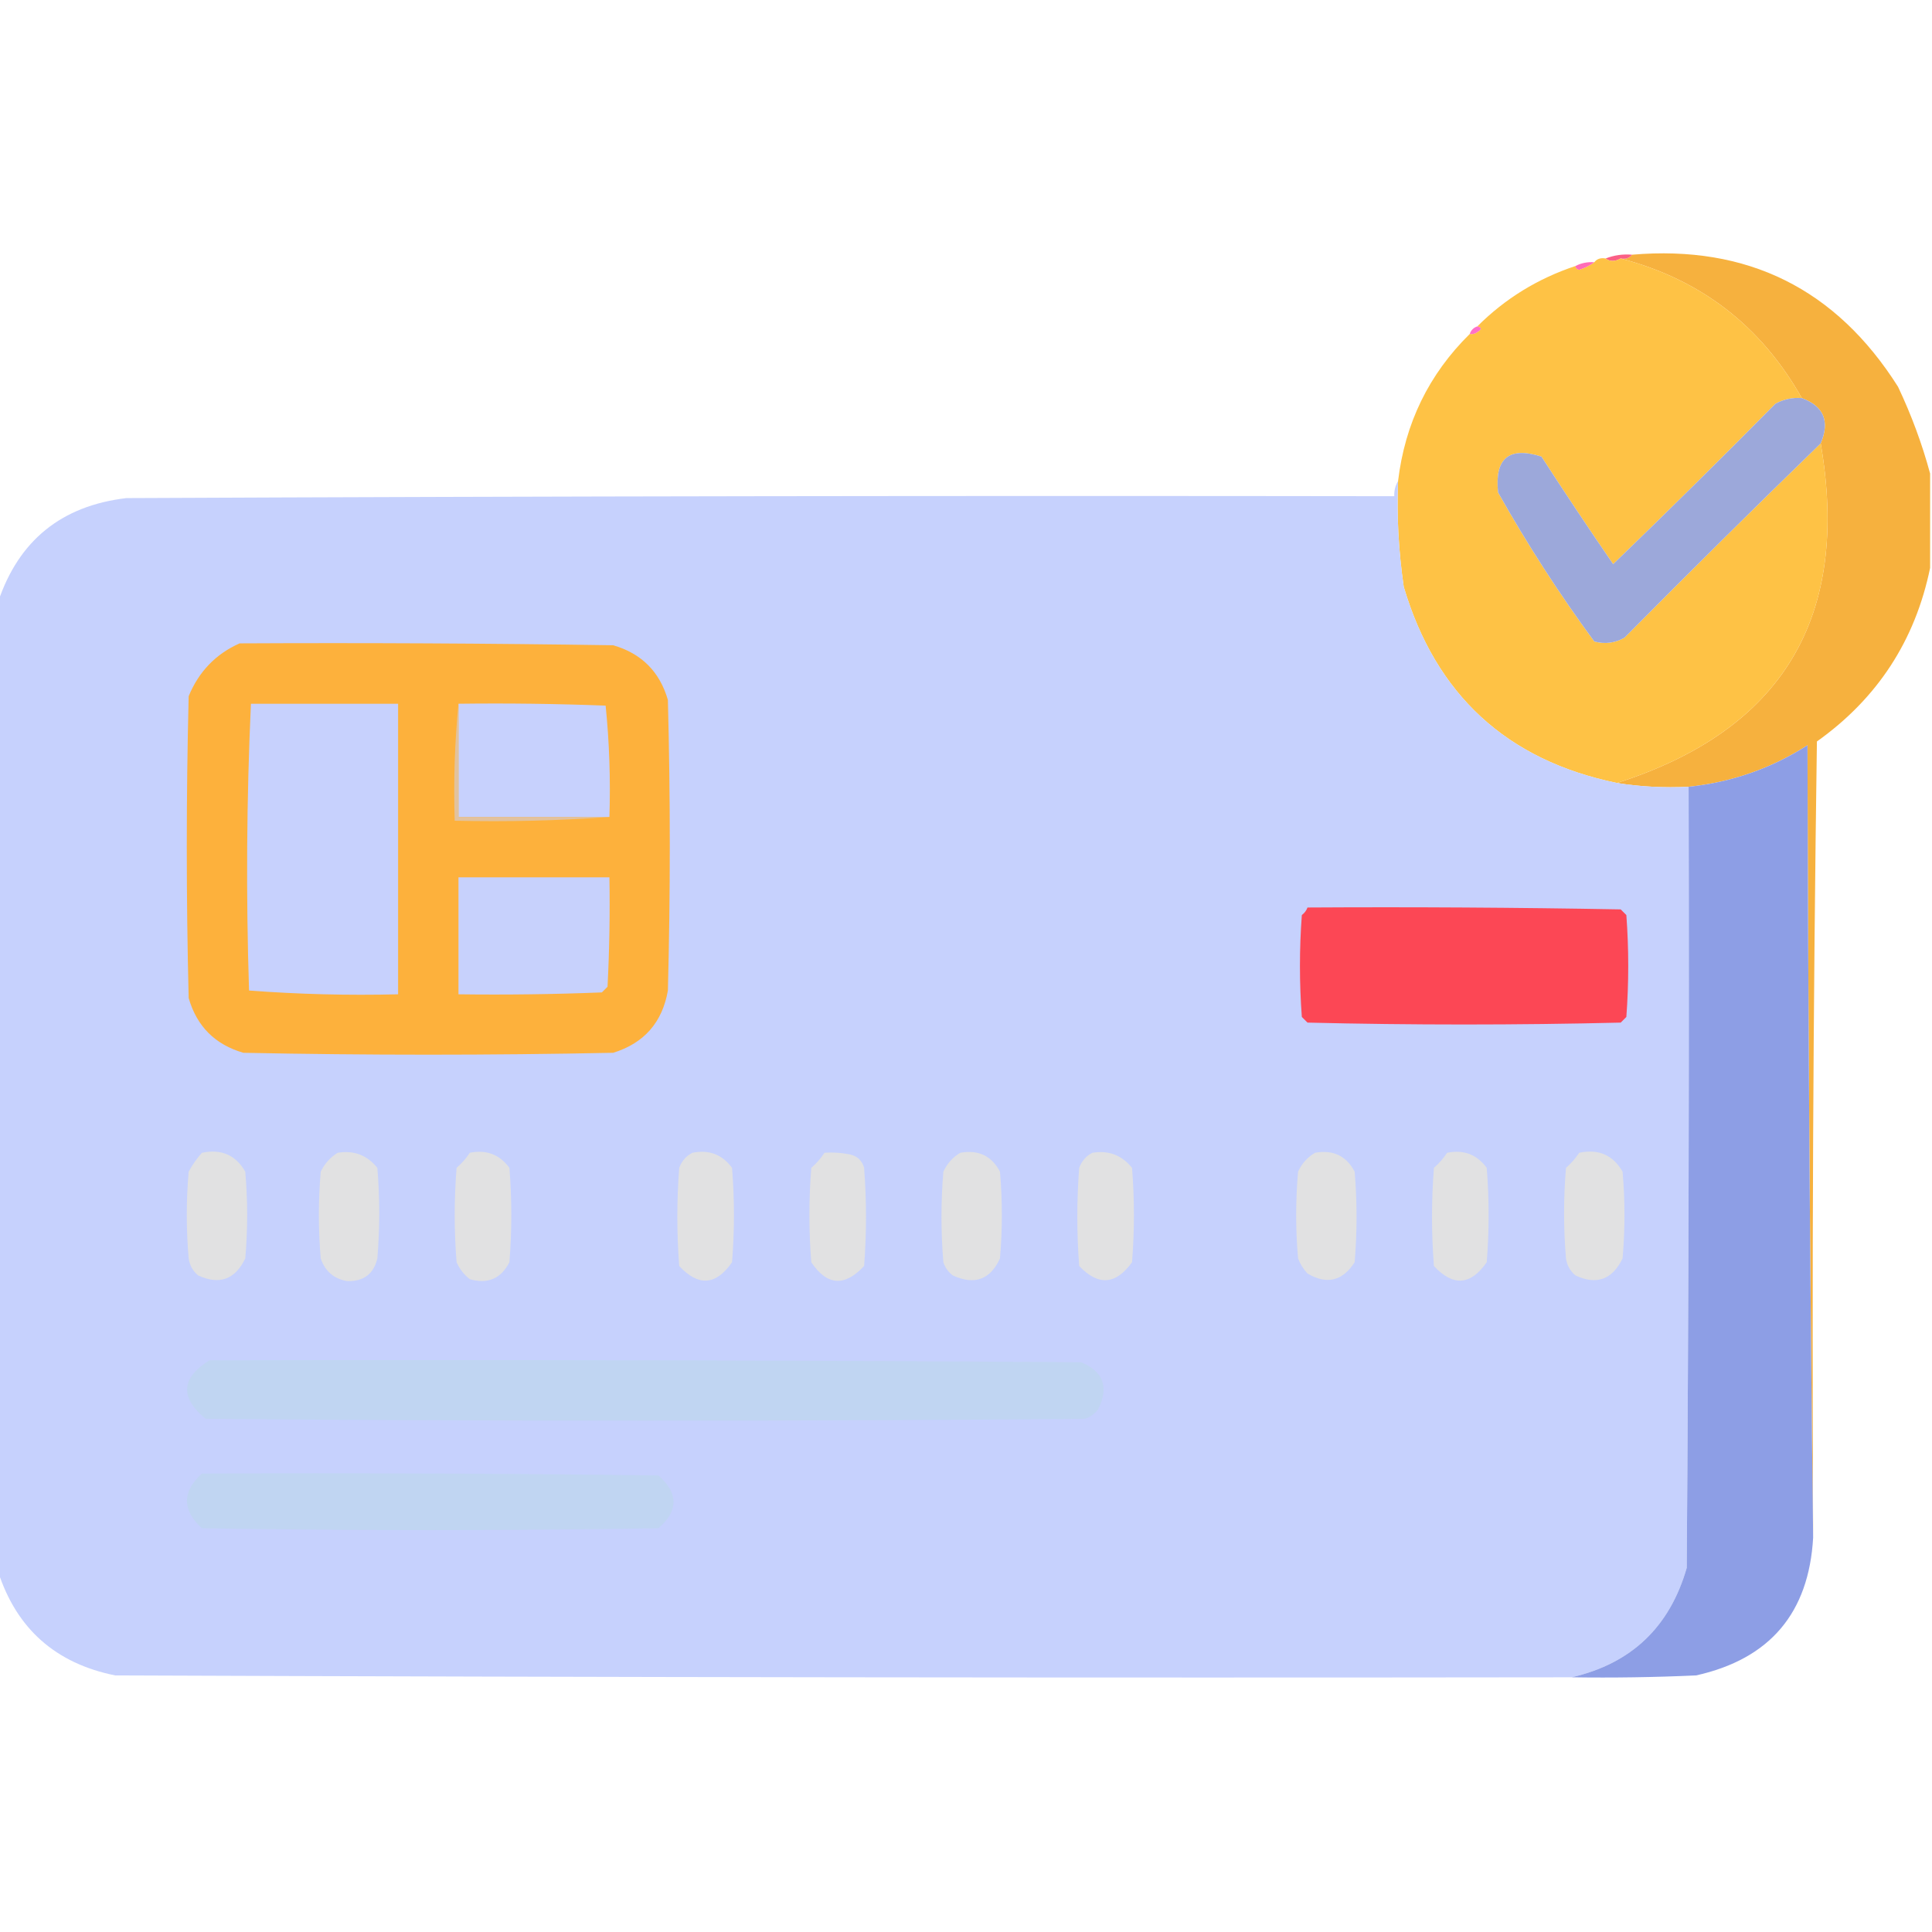 <?xml version="1.0" encoding="UTF-8"?>
<!DOCTYPE svg PUBLIC "-//W3C//DTD SVG 1.1//EN" "http://www.w3.org/Graphics/SVG/1.1/DTD/svg11.dtd">
<svg xmlns="http://www.w3.org/2000/svg" version="1.1" width="512px" height="512px" style="shape-rendering:geometricPrecision; text-rendering:geometricPrecision; image-rendering:optimizeQuality; fill-rule:evenodd; clip-rule:evenodd" xmlns:xlink="http://www.w3.org/1999/xlink">
<g><path style="opacity:1" fill="#f6b13e" d="M 511.5,125.5 C 511.5,133.833 511.5,142.167 511.5,150.5C 507.538,169.753 497.538,185.086 481.5,196.5C 480.5,266.83 480.167,337.164 480.5,407.5C 479.667,337.668 479.167,267.668 479,197.5C 469.396,203.646 458.896,207.313 447.5,208.5C 440.978,208.823 434.645,208.49 428.5,207.5C 472.432,193.479 490.432,163.479 482.5,117.5C 484.986,111.646 483.319,107.646 477.5,105.5C 466.711,86.374 450.711,74.041 429.5,68.5C 430.791,68.737 431.791,68.404 432.5,67.5C 463.083,64.875 486.583,76.541 503,102.5C 506.559,110.023 509.393,117.689 511.5,125.5 Z"/></g>
<g><path style="opacity:0.996" fill="#fa6085" d="M 432.5,67.5 C 431.791,68.404 430.791,68.737 429.5,68.5C 427.965,69.354 426.632,69.354 425.5,68.5C 427.717,67.631 430.05,67.298 432.5,67.5 Z"/></g>
<g><path style="opacity:1" fill="#fec245" d="M 425.5,68.5 C 426.632,69.354 427.965,69.354 429.5,68.5C 450.711,74.041 466.711,86.374 477.5,105.5C 475.011,105.298 472.677,105.798 470.5,107C 456.319,121.347 441.986,135.514 427.5,149.5C 421.056,140.123 414.722,130.623 408.5,121C 399.895,118.266 396.062,121.433 397,130.5C 404.712,144.205 413.212,157.371 422.5,170C 425.303,170.755 427.97,170.422 430.5,169C 447.701,151.632 465.035,134.465 482.5,117.5C 490.432,163.479 472.432,193.479 428.5,207.5C 399.324,201.482 380.49,184.148 372,155.5C 370.624,145.97 370.124,136.637 370.5,127.5C 372.326,112.184 378.659,99.184 389.5,88.5C 390.239,88.631 390.906,88.464 391.5,88C 392.738,87.31 392.738,86.81 391.5,86.5C 398.853,79.151 407.519,73.818 417.5,70.5C 417.56,71.043 417.893,71.376 418.5,71.5C 420.026,71.006 421.359,70.339 422.5,69.5C 423.209,68.596 424.209,68.263 425.5,68.5 Z"/></g>
<g><path style="opacity:0.875" fill="#ff57ad" d="M 422.5,69.5 C 421.359,70.339 420.026,71.006 418.5,71.5C 417.893,71.376 417.56,71.043 417.5,70.5C 419.042,69.699 420.708,69.366 422.5,69.5 Z"/></g>
<g><path style="opacity:0.859" fill="#ff59c0" d="M 391.5,86.5 C 392.738,86.81 392.738,87.31 391.5,88C 390.906,88.464 390.239,88.631 389.5,88.5C 389.833,87.5 390.5,86.833 391.5,86.5 Z"/></g>
<g><path style="opacity:1" fill="#9ca8da" d="M 477.5,105.5 C 483.319,107.646 484.986,111.646 482.5,117.5C 465.035,134.465 447.701,151.632 430.5,169C 427.97,170.422 425.303,170.755 422.5,170C 413.212,157.371 404.712,144.205 397,130.5C 396.062,121.433 399.895,118.266 408.5,121C 414.722,130.623 421.056,140.123 427.5,149.5C 441.986,135.514 456.319,121.347 470.5,107C 472.677,105.798 475.011,105.298 477.5,105.5 Z"/></g>
<g><path style="opacity:1" fill="#c6d1fd" d="M 370.5,127.5 C 370.124,136.637 370.624,145.97 372,155.5C 380.49,184.148 399.324,201.482 428.5,207.5C 434.645,208.49 440.978,208.823 447.5,208.5C 447.667,277.501 447.5,346.501 447,415.5C 442.478,431.191 432.311,440.858 416.5,444.5C 287.833,444.667 159.166,444.5 30.5,444C 14.734,440.808 4.4,431.641 -0.5,416.5C -0.5,330.833 -0.5,245.167 -0.5,159.5C 4.975,143.2 16.309,134.033 33.5,132C 145.5,131.5 257.5,131.333 369.5,131.5C 369.433,130.041 369.766,128.708 370.5,127.5 Z"/></g>
<g><path style="opacity:1" fill="#fdb13c" d="M 63.5,170.5 C 96.502,170.333 129.502,170.5 162.5,171C 170,173.167 174.833,178 177,185.5C 177.667,211.167 177.667,236.833 177,262.5C 175.522,270.959 170.689,276.459 162.5,279C 129.833,279.667 97.167,279.667 64.5,279C 57,276.833 52.167,272 50,264.5C 49.333,237.833 49.333,211.167 50,184.5C 52.687,177.981 57.187,173.314 63.5,170.5 Z"/></g>
<g><path style="opacity:1" fill="#c7d1fd" d="M 66.5,186.5 C 79.5,186.5 92.5,186.5 105.5,186.5C 105.5,212.167 105.5,237.833 105.5,263.5C 92.254,263.823 79.087,263.489 66,262.5C 65.177,237.094 65.344,211.761 66.5,186.5 Z"/></g>
<g><path style="opacity:1" fill="#c7d1fd" d="M 121.5,186.5 C 134.504,186.333 147.504,186.5 160.5,187C 161.486,196.75 161.819,206.584 161.5,216.5C 148.167,216.5 134.833,216.5 121.5,216.5C 121.5,206.5 121.5,196.5 121.5,186.5 Z"/></g>
<g><path style="opacity:1" fill="#8d9ee5" d="M 480.5,407.5 C 479.362,427.472 469.029,439.638 449.5,444C 438.505,444.5 427.505,444.667 416.5,444.5C 432.311,440.858 442.478,431.191 447,415.5C 447.5,346.501 447.667,277.501 447.5,208.5C 458.896,207.313 469.396,203.646 479,197.5C 479.167,267.668 479.667,337.668 480.5,407.5 Z"/></g>
<g><path style="opacity:1" fill="#e2c29d" d="M 121.5,186.5 C 121.5,196.5 121.5,206.5 121.5,216.5C 134.833,216.5 148.167,216.5 161.5,216.5C 148.01,217.496 134.344,217.829 120.5,217.5C 120.172,206.986 120.506,196.653 121.5,186.5 Z"/></g>
<g><path style="opacity:1" fill="#c7d1fc" d="M 121.5,232.5 C 134.833,232.5 148.167,232.5 161.5,232.5C 161.666,242.172 161.5,251.839 161,261.5C 160.5,262 160,262.5 159.5,263C 146.838,263.5 134.171,263.667 121.5,263.5C 121.5,253.167 121.5,242.833 121.5,232.5 Z"/></g>
<g><path style="opacity:1" fill="#fc4755" d="M 346.5,240.5 C 374.169,240.333 401.835,240.5 429.5,241C 430,241.5 430.5,242 431,242.5C 431.667,251.5 431.667,260.5 431,269.5C 430.5,270 430,270.5 429.5,271C 401.833,271.667 374.167,271.667 346.5,271C 346,270.5 345.5,270 345,269.5C 344.333,260.5 344.333,251.5 345,242.5C 345.717,241.956 346.217,241.289 346.5,240.5 Z"/></g>
<g><path style="opacity:1" fill="#e1e1e2" d="M 53.5,305.5 C 58.635,304.426 62.468,306.093 65,310.5C 65.667,318.167 65.667,325.833 65,333.5C 62.305,339.098 58.138,340.598 52.5,338C 51.107,336.829 50.273,335.329 50,333.5C 49.333,325.833 49.333,318.167 50,310.5C 50.997,308.677 52.164,307.01 53.5,305.5 Z"/></g>
<g><path style="opacity:1" fill="#e1e1e2" d="M 89.5,305.5 C 93.803,304.796 97.303,306.13 100,309.5C 100.667,317.5 100.667,325.5 100,333.5C 99.018,337.624 96.352,339.624 92,339.5C 88.5,338.909 86.167,336.909 85,333.5C 84.333,325.833 84.333,318.167 85,310.5C 86.059,308.341 87.559,306.674 89.5,305.5 Z"/></g>
<g><path style="opacity:1" fill="#e1e1e2" d="M 124.5,305.5 C 128.909,304.618 132.409,305.952 135,309.5C 135.667,317.833 135.667,326.167 135,334.5C 132.774,338.861 129.274,340.361 124.5,339C 122.951,337.786 121.785,336.286 121,334.5C 120.333,326.167 120.333,317.833 121,309.5C 122.376,308.295 123.542,306.962 124.5,305.5 Z"/></g>
<g><path style="opacity:1" fill="#e1e1e2" d="M 183.5,305.5 C 187.909,304.618 191.409,305.952 194,309.5C 194.667,317.833 194.667,326.167 194,334.5C 189.748,340.653 185.081,340.986 180,335.5C 179.333,326.833 179.333,318.167 180,309.5C 180.69,307.65 181.856,306.316 183.5,305.5 Z"/></g>
<g><path style="opacity:1" fill="#e1e1e2" d="M 218.5,305.5 C 220.857,305.337 223.19,305.503 225.5,306C 227.333,306.5 228.5,307.667 229,309.5C 229.667,318.167 229.667,326.833 229,335.5C 223.837,341.062 219.171,340.729 215,334.5C 214.333,326.167 214.333,317.833 215,309.5C 216.376,308.295 217.542,306.962 218.5,305.5 Z"/></g>
<g><path style="opacity:1" fill="#e1e1e2" d="M 254.5,305.5 C 259.28,304.641 262.78,306.308 265,310.5C 265.667,318.167 265.667,325.833 265,333.5C 262.416,339.141 258.249,340.641 252.5,338C 251.299,337.097 250.465,335.931 250,334.5C 249.333,326.5 249.333,318.5 250,310.5C 251.025,308.313 252.525,306.646 254.5,305.5 Z"/></g>
<g><path style="opacity:1" fill="#e1e1e2" d="M 289.5,305.5 C 293.803,304.796 297.303,306.13 300,309.5C 300.667,317.833 300.667,326.167 300,334.5C 295.701,340.496 291.034,340.829 286,335.5C 285.333,326.833 285.333,318.167 286,309.5C 286.69,307.65 287.856,306.316 289.5,305.5 Z"/></g>
<g><path style="opacity:1" fill="#e1e1e2" d="M 348.5,305.5 C 353.28,304.641 356.78,306.308 359,310.5C 359.667,318.5 359.667,326.5 359,334.5C 355.774,339.511 351.608,340.511 346.5,337.5C 345.416,336.335 344.583,335.002 344,333.5C 343.333,325.833 343.333,318.167 344,310.5C 345.025,308.313 346.525,306.646 348.5,305.5 Z"/></g>
<g><path style="opacity:1" fill="#e1e1e2" d="M 383.5,305.5 C 387.909,304.618 391.409,305.952 394,309.5C 394.667,317.833 394.667,326.167 394,334.5C 389.748,340.653 385.081,340.986 380,335.5C 379.333,326.833 379.333,318.167 380,309.5C 381.376,308.295 382.542,306.962 383.5,305.5 Z"/></g>
<g><path style="opacity:1" fill="#e1e1e2" d="M 418.5,305.5 C 423.635,304.426 427.468,306.093 430,310.5C 430.667,318.167 430.667,325.833 430,333.5C 427.265,339.122 423.099,340.622 417.5,338C 416.107,336.829 415.273,335.329 415,333.5C 414.333,325.5 414.333,317.5 415,309.5C 416.376,308.295 417.542,306.962 418.5,305.5 Z"/></g>
<g><path style="opacity:1" fill="#c0d5f2" d="M 55.5,360.5 C 132.501,360.333 209.501,360.5 286.5,361C 292.45,363.477 293.95,367.643 291,373.5C 290.097,374.701 288.931,375.535 287.5,376C 209.833,376.667 132.167,376.667 54.5,376C 47.632,370.371 47.966,365.205 55.5,360.5 Z"/></g>
<g><path style="opacity:1" fill="#c0d5f2" d="M 53.5,390.5 C 93.835,390.333 134.168,390.5 174.5,391C 179.823,395.714 179.823,400.38 174.5,405C 134.167,405.667 93.833,405.667 53.5,405C 48.232,400.171 48.232,395.337 53.5,390.5 Z"/></g>
</svg>
